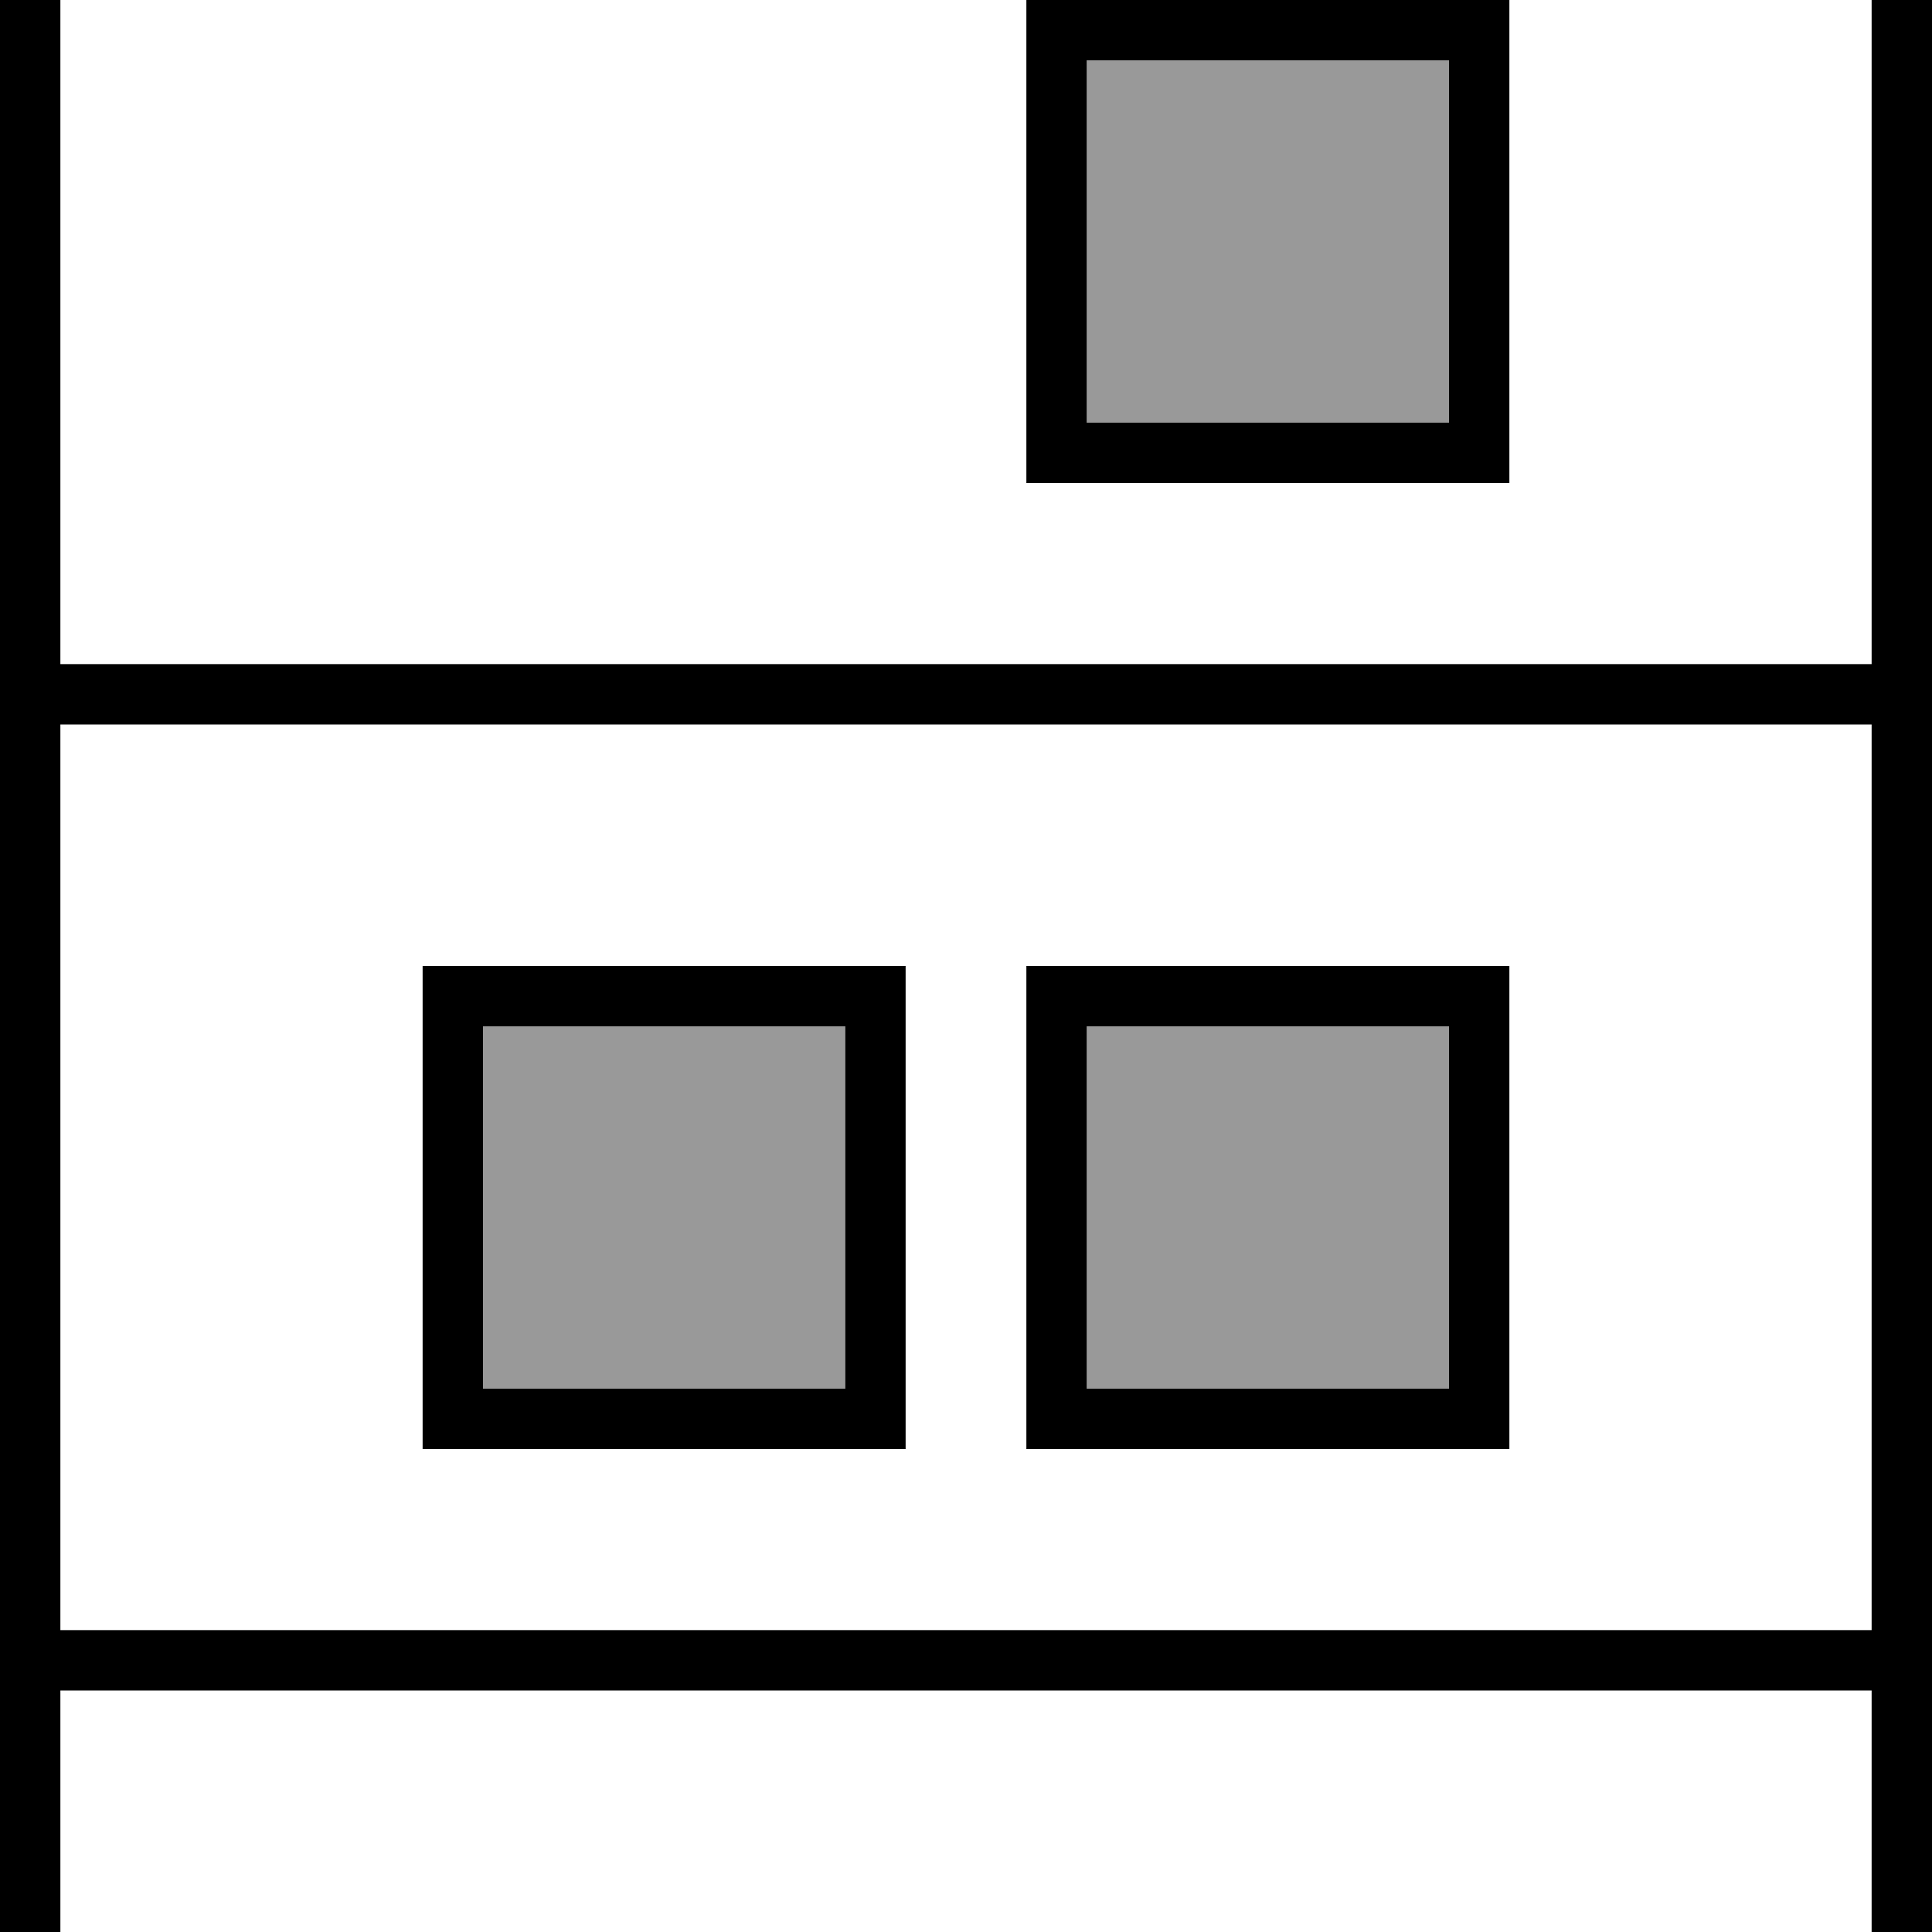 <svg fill="currentColor" xmlns="http://www.w3.org/2000/svg" viewBox="0 0 512 512"><!--! Font Awesome Pro 7.1.0 by @fontawesome - https://fontawesome.com License - https://fontawesome.com/license (Commercial License) Copyright 2025 Fonticons, Inc. --><path opacity=".4" fill="currentColor" d="M128 272l96 0 0 96-96 0 0-96zM288 16l96 0 0 96-96 0 0-96zm0 256l96 0 0 96-96 0 0-96z"/><path fill="currentColor" d="M16 0l0 176 480 0 0-176 16 0 0 512-16 0 0-64-480 0 0 64-16 0 0-512 16 0zm0 432l480 0 0-240-480 0 0 240zM128 272l0 96 96 0 0-96-96 0zm-16-16l128 0 0 128-128 0 0-128zm272 16l-96 0 0 96 96 0 0-96zm-96-16l112 0 0 128-128 0 0-128 16 0zm0-240l0 96 96 0 0-96-96 0zM272 0l128 0 0 128-128 0 0-128z"/></svg>